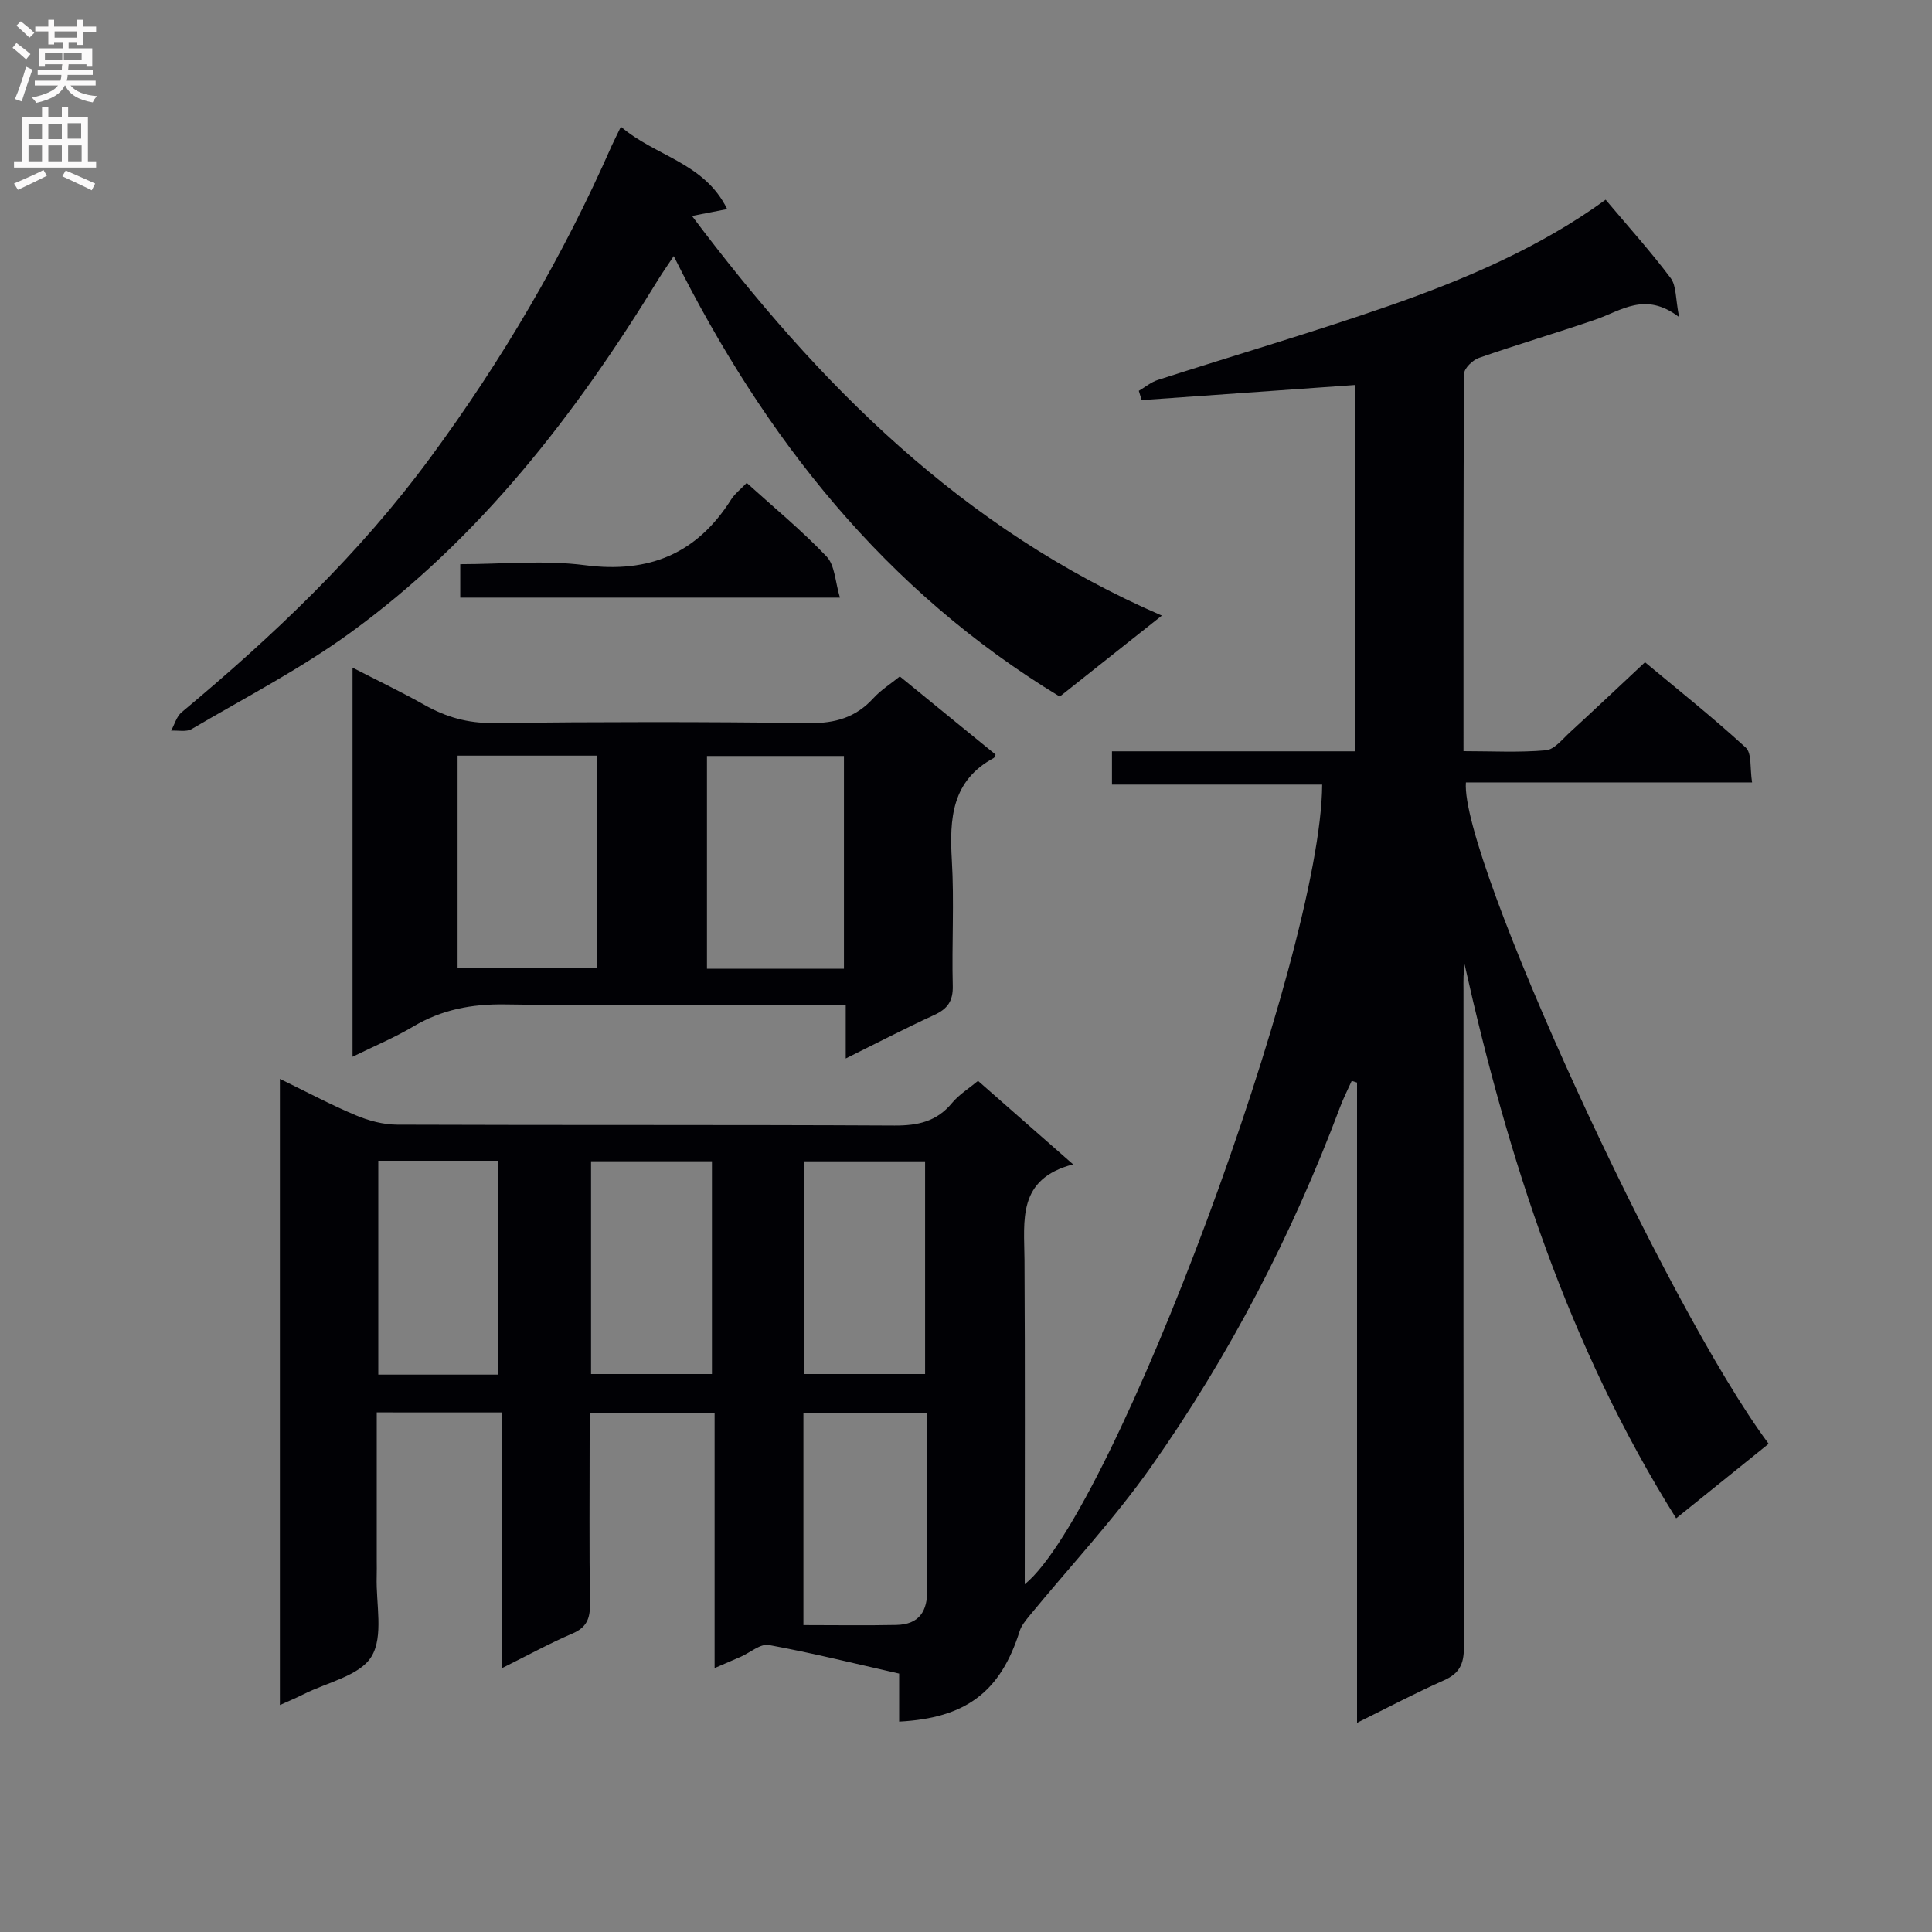 <svg enable-background="new 0 0 400 400" viewBox="0 0 400 400" xmlns="http://www.w3.org/2000/svg"><rect x="0" y="0" width="400" height="400" fill="#808080" stroke="none"/><g fill="#010105"><path d="m78 292.42v30.5c0 1.17.03 2.33-.01 3.5-.17 5.62 1.47 12.36-1.08 16.55-2.42 3.99-9.2 5.34-14.09 7.82-1.45.74-2.96 1.36-4.87 2.22 0-43.23 0-86.04 0-129.64 5.63 2.74 10.58 5.38 15.72 7.54 2.66 1.12 5.69 1.93 8.55 1.94 34.33.13 68.67 0 103 .18 4.81.02 8.7-.82 11.87-4.65 1.45-1.75 3.49-3.01 5.4-4.6 6.36 5.58 12.57 11.04 19.69 17.29-11.63 3.02-10.12 11.61-10.07 19.79.13 22.3.05 44.61.05 67.15 18.52-15.06 61.41-130.38 61.58-165.57-14.37 0-28.75 0-43.52 0 0-2.43 0-4.3 0-6.89h50.34c0-25.81 0-50.92 0-75.84-14.89 1.05-29.54 2.09-44.19 3.13-.2-.64-.39-1.28-.59-1.92 1.31-.77 2.54-1.81 3.95-2.26 15.95-5.14 32.06-9.84 47.88-15.35 15.84-5.52 31.27-12.12 44.82-21.96 4.65 5.53 9.31 10.69 13.46 16.22 1.21 1.61.99 4.28 1.75 8.08-7.03-5.38-11.99-1.3-17.32.52-8 2.75-16.13 5.14-24.11 7.92-1.3.45-3.07 2.15-3.08 3.28-.18 25.82-.13 51.64-.13 78.15 5.87 0 11.5.31 17.06-.18 1.77-.16 3.45-2.33 5.01-3.76 5.03-4.61 9.99-9.31 15.51-14.47 6.54 5.45 13.91 11.31 20.85 17.66 1.3 1.19.85 4.3 1.32 7.22-20.19 0-39.75 0-59.25 0-1.21 15.53 41.46 108.44 62.68 136.93-6.25 5.04-12.53 10.09-19.15 15.43-22.29-35.54-34.77-74.35-43.81-114.72-.07.83-.17 1.65-.21 2.48-.04 1-.01 2-.01 3 0 45.33-.04 90.67.08 136 .01 3.46-.96 5.38-4.14 6.79-5.86 2.6-11.53 5.6-17.98 8.79 0-44.78 0-88.67 0-132.56-.37-.12-.74-.23-1.1-.35-.81 1.82-1.73 3.59-2.42 5.45-9.92 26.45-22.86 51.37-39.1 74.42-7.64 10.85-16.79 20.62-25.23 30.91-.79.97-1.65 2.02-2.01 3.17-3.94 12.5-11.07 17.99-24.94 18.71 0-3.23 0-6.45 0-9.94-9.26-2.09-18.07-4.29-26.98-5.92-1.74-.32-3.88 1.59-5.84 2.45-1.61.71-3.22 1.39-5.39 2.33 0-17.89 0-35.16 0-52.86-8.6 0-16.83 0-25.87 0v5.06c0 11.5-.1 23 .07 34.5.04 3.04-.68 4.88-3.64 6.15-4.71 2.02-9.23 4.5-14.67 7.21 0-18 0-35.32 0-52.99-8.92-.01-17.12-.01-25.84-.01zm44.37-51.99v44.05h25.03c0-14.89 0-29.43 0-44.05-8.51 0-16.62 0-25.03 0zm44.14.01v44.04h25.02c0-14.89 0-29.43 0-44.04-8.51 0-16.61 0-25.02 0zm-88.19-.12v44.28h24.81c0-14.86 0-29.51 0-44.28-8.42 0-16.37 0-24.81 0zm88.02 96.14c6.68 0 12.96.1 19.22-.03 4.79-.1 6.5-2.85 6.42-7.49-.17-9.96-.05-19.93-.05-29.89 0-2.24 0-4.48 0-6.56-9.03 0-17.23 0-25.59 0z"/><path d="m72.99 138.23c5.32 2.74 10.2 5.07 14.9 7.72 4.45 2.51 8.95 3.8 14.19 3.74 21.81-.24 43.64-.27 65.45.02 5.41.07 9.67-1.18 13.3-5.16 1.54-1.69 3.55-2.94 5.47-4.5 6.78 5.53 13.33 10.87 19.82 16.17-.2.41-.24.63-.35.7-8.72 4.7-9.21 12.53-8.7 21.2.51 8.63-.03 17.32.19 25.97.08 3.16-1.06 4.78-3.85 6.06-6 2.75-11.85 5.8-18.31 9 0-3.88 0-7.13 0-11.08-2.12 0-3.88 0-5.65 0-21.65 0-43.31.21-64.95-.12-6.9-.1-13.07 1.09-18.98 4.6-3.82 2.27-7.96 3.99-12.53 6.24 0-26.98 0-53.29 0-80.56zm21.75 18.22v43.92h28.78c0-14.85 0-29.25 0-43.92-9.69 0-19.07 0-28.78 0zm79.99 44.11c0-14.8 0-29.33 0-44.04-9.64 0-19.01 0-28.36 0v44.04z"/><path d="m128.55 26.23c7.19 6.17 17.28 7.41 22 17.06-2.54.5-4.4.86-7.28 1.42 26.25 34.92 55.95 64.85 97.28 82.74-7.5 5.95-14.22 11.28-21.14 16.77-36.09-21.91-61.09-53.4-79.92-91.2-1.25 1.89-2.26 3.31-3.18 4.8-17.15 28.02-37.04 53.77-63.86 73.24-10.31 7.48-21.76 13.41-32.78 19.89-1.1.64-2.81.24-4.24.32.71-1.28 1.12-2.92 2.17-3.8 18.98-15.81 36.78-32.73 51.5-52.73 14.86-20.17 27.46-41.62 37.54-64.55.48-1.04 1-2.07 1.91-3.96z"/><path d="m154.6 99.98c5.58 5.05 11.39 9.83 16.53 15.23 1.74 1.83 1.78 5.26 2.77 8.52-26.83 0-52.57 0-78.61 0 0-2.13 0-4.19 0-6.92 8.65 0 17.37-.89 25.83.21 13.27 1.72 23.17-2.38 30.27-13.63.79-1.23 2.04-2.17 3.21-3.41z"/></g><path d="m2.6 9.9.8-1c.9.7 1.9 1.4 2.9 2.3l-.9 1.1c-1.1-1-2-1.8-2.8-2.4zm.5 10.6c.9-2.1 1.6-4.3 2.3-6.7.4.2.8.4 1.3.6-.7 2.1-1.5 4.3-2.2 6.6zm.3-15.2.9-.9c1 .8 2 1.6 2.8 2.4l-1 1c-.9-.9-1.8-1.7-2.7-2.5zm12.6-1.2h1.2v1.4h2.7v1.1h-2.7v2.7h-1.2v-.6h-1.8v1.3h4.9v3.8h-1.2v-.5h-3.7c0 .4-.1.9-.1 1.2h5.1v1h-5.2c0 .5-.1.9-.2 1.2h6v1h-5.2c1.1 1.3 2.9 2 5.5 2.2-.4.4-.7.8-.9 1.3-2.9-.5-4.8-1.6-5.7-3.5h-.1c-.8 1.7-2.7 2.9-5.9 3.6-.2-.4-.6-.8-.9-1.1 2.8-.6 4.6-1.4 5.4-2.5h-4.8v-1h5.3c.1-.3.2-.7.2-1.2h-4.9v-1h5c0-.4 0-.8.1-1.2h-3.6v.5h-1.2v-3.8h4.9v-1.3h-1.8v.5h-1.2v-2.7h-2.7v-1h2.7v-1.4h1.2v1.4h4.8zm-6.7 8.3h3.6c0-.4 0-.9 0-1.4h-3.6zm1.9-4.6h4.8v-1.3h-4.7v1.3zm6.7 3.2h-4.7v1.4h3.7v-1.4z" fill="#fbfafa"/><path d="m8.7 22.1h1.3v2.2h2.8v-2.2h1.3v2.2h4.1v9.1h1.7v1.3h-17v-1.3h1.7v-9.1h4.1zm.3 13.1.7 1.2c-1.8.9-3.8 1.9-6 2.9-.2-.4-.5-.8-.8-1.3 2.3-1 4.4-1.9 6.1-2.8zm-3.1-6.4h2.8v-3.2h-2.8zm0 4.6h2.8v-3.3h-2.8zm4.1-4.6h2.8v-3.2h-2.8zm0 4.6h2.8v-3.3h-2.8zm3.6 1.9c2.1.9 4.1 1.8 6.1 2.7l-.7 1.4c-2.2-1.1-4.2-2-6.1-2.9zm3.2-9.8h-2.8v3.2h2.8v-3.1zm-2.7 7.9h2.8v-3.3h-2.8z" fill="#fbfafa"/></svg>